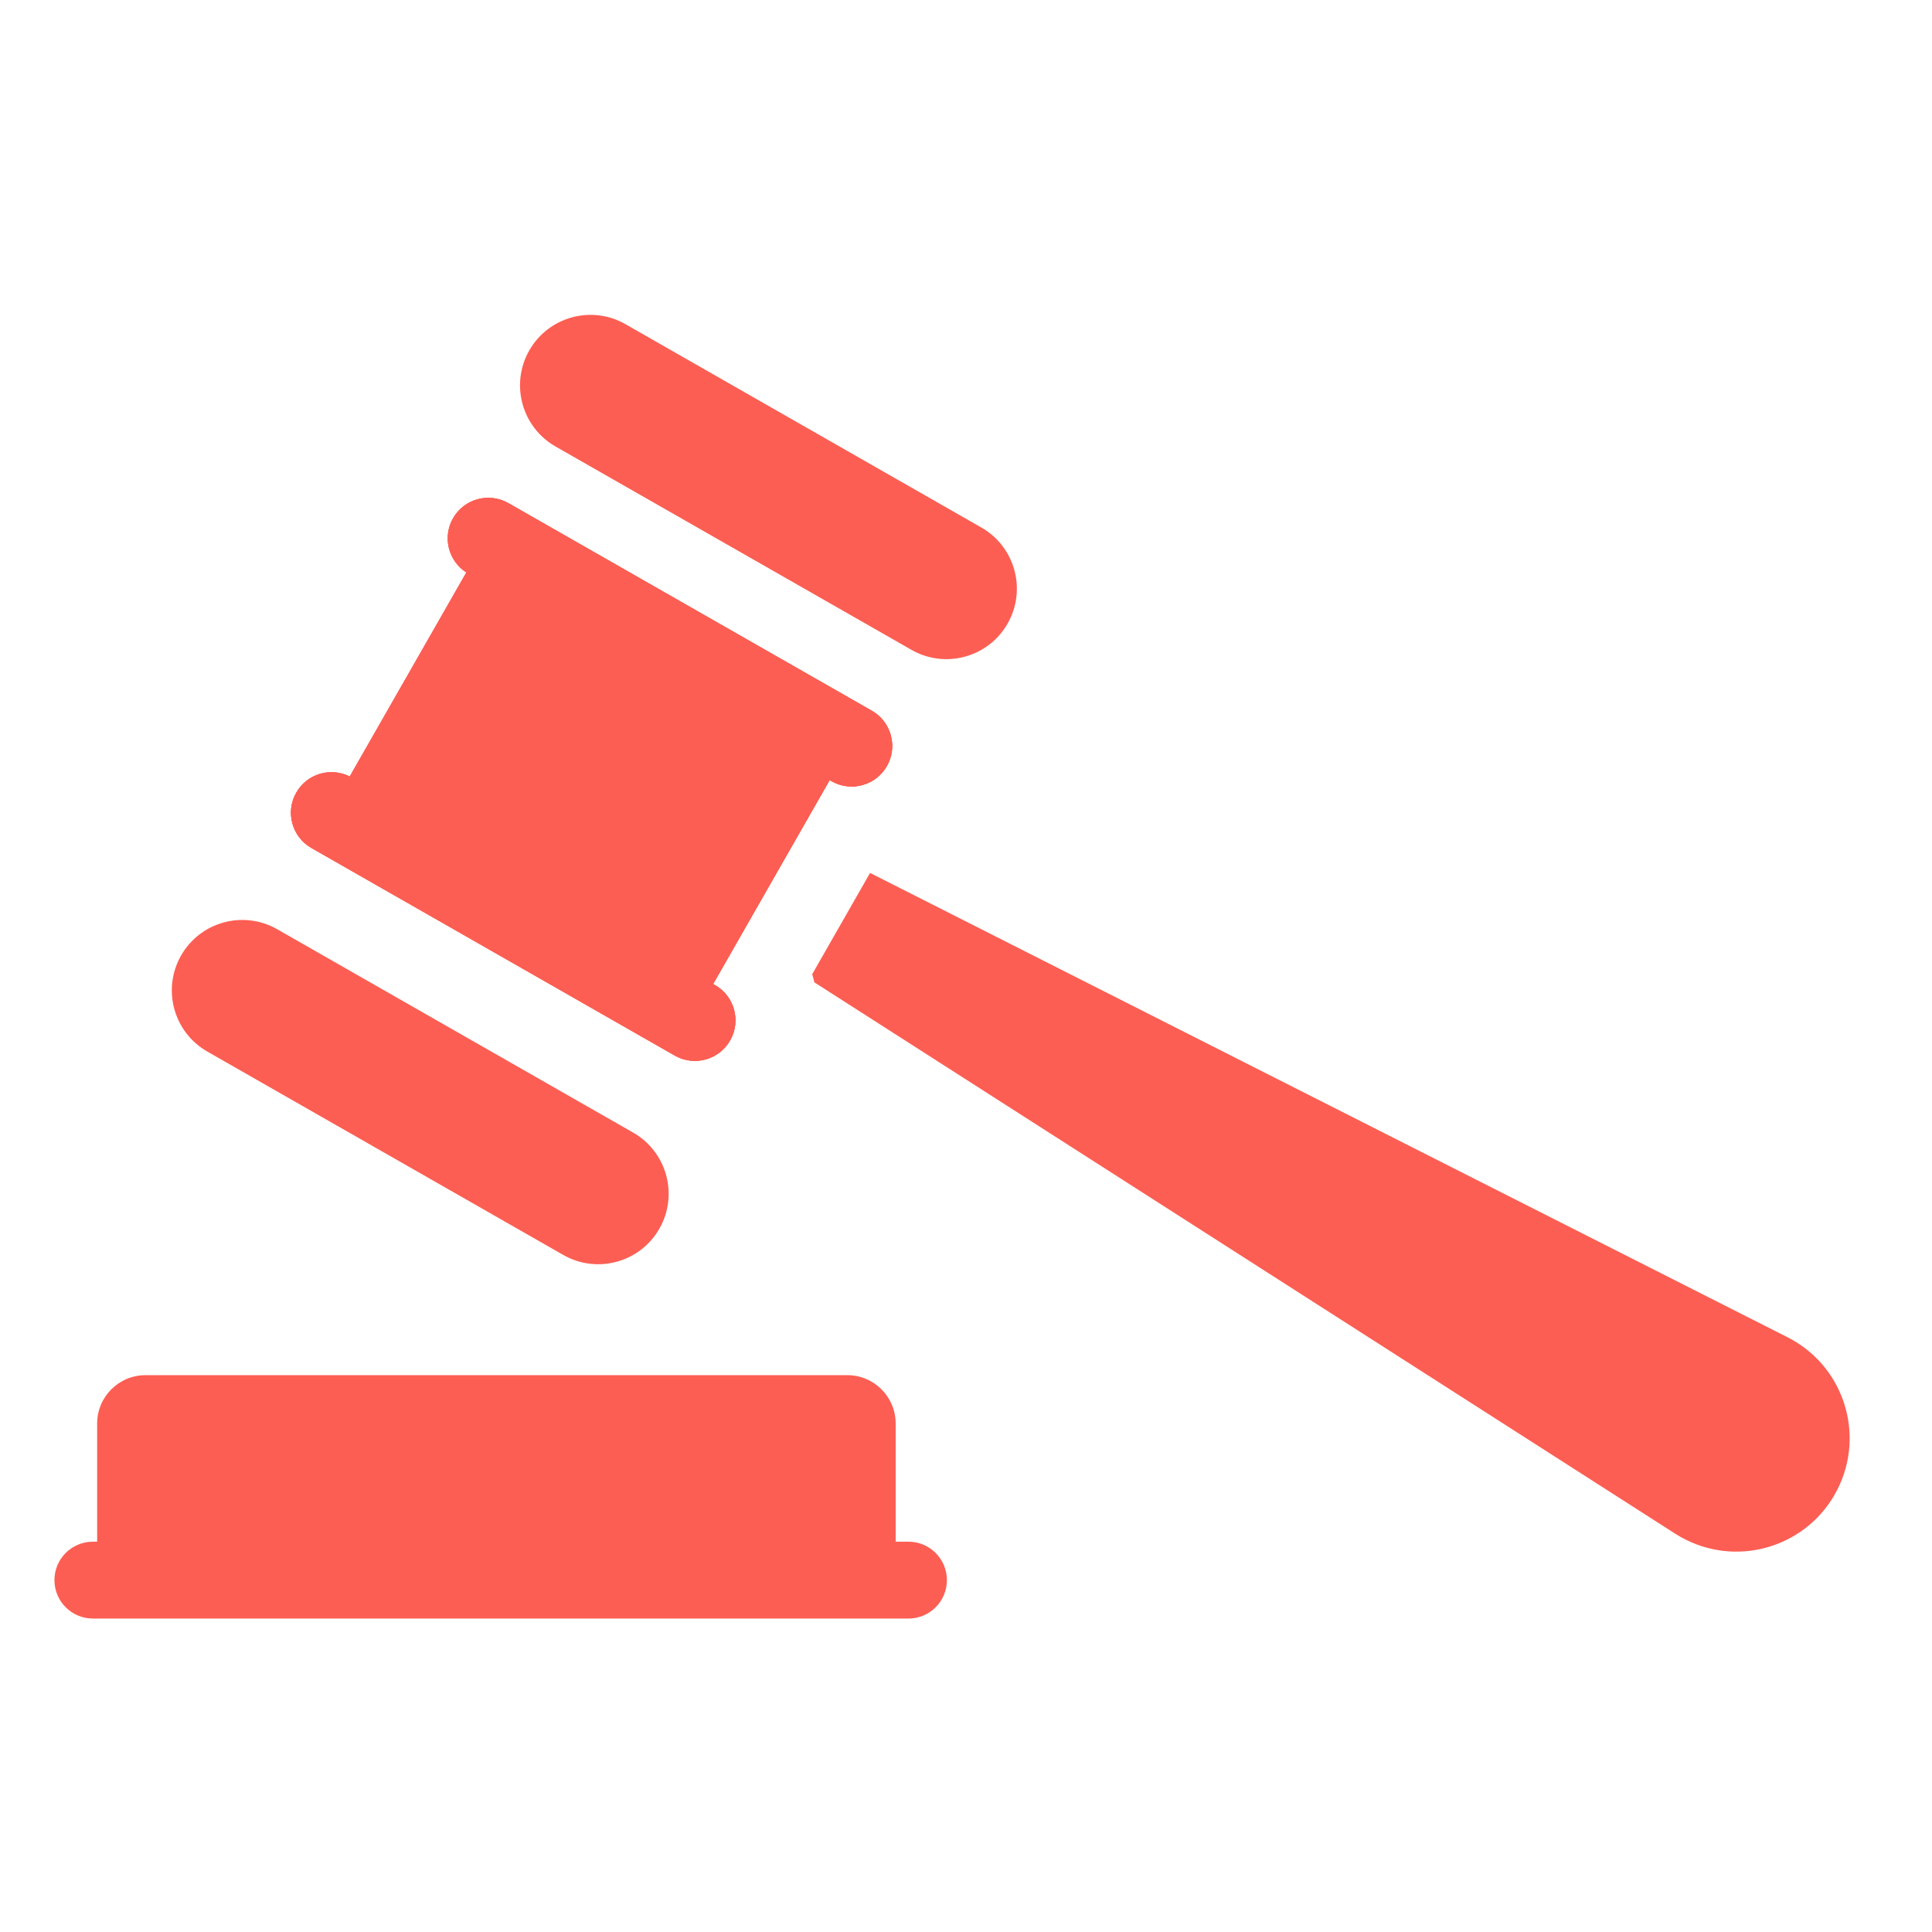 <svg xmlns="http://www.w3.org/2000/svg" xmlns:xlink="http://www.w3.org/1999/xlink" width="500" zoomAndPan="magnify" viewBox="0 0 375 375" height="500" preserveAspectRatio="xMidYMid meet" version="1.0"><defs><clipPath id="54158578c1"><path d="M 10.48 266 L 184 266 L 184 314.16 L 10.48 314.16 Z M 10.48 266 " clip-rule="nonzero"/></clipPath></defs><path fill="#fd5e53" d="M 87.941 100.594 C 85.852 104.25 87.02 108.863 90.523 111.113 L 67.883 150.723 C 64.172 148.855 59.602 150.188 57.512 153.844 C 55.352 157.617 56.664 162.43 60.441 164.586 L 130.969 204.879 C 134.742 207.039 139.555 205.723 141.715 201.949 C 143.871 198.172 142.559 193.363 138.781 191.207 L 138.418 191 L 161.035 151.422 L 161.398 151.625 C 165.172 153.785 169.984 152.473 172.145 148.695 C 174.301 144.922 172.988 140.109 169.211 137.953 L 98.68 97.664 C 94.906 95.508 90.094 96.816 87.941 100.594 Z M 87.941 100.594 " fill-opacity="1" fill-rule="nonzero"/><path fill="#fd5e53" d="M 87.941 100.594 C 85.852 104.25 87.02 108.863 90.523 111.113 L 67.883 150.723 C 64.172 148.855 59.602 150.188 57.512 153.844 C 55.352 157.617 56.664 162.43 60.441 164.586 L 130.969 204.879 C 134.742 207.039 139.555 205.723 141.715 201.949 C 143.871 198.172 142.559 193.363 138.781 191.207 L 138.418 191 L 161.035 151.422 L 161.398 151.625 C 165.172 153.785 169.984 152.473 172.145 148.695 C 174.301 144.922 172.988 140.109 169.211 137.953 L 98.68 97.664 C 94.906 95.508 90.094 96.816 87.941 100.594 Z M 87.941 100.594 " fill-opacity="1" fill-rule="nonzero"/><path fill="#fd5e53" d="M 168.879 169.434 L 157.645 189.098 C 157.805 189.617 157.941 190.145 158.07 190.676 L 325.164 297.695 C 325.773 298.086 326.438 298.465 327.094 298.797 C 337.93 304.281 351.16 299.945 356.645 289.105 C 362.129 278.27 357.793 265.039 346.953 259.555 Z M 168.879 169.434 " fill-opacity="1" fill-rule="nonzero"/><path fill="#fd5e53" d="M 87.941 100.594 C 85.852 104.25 87.02 108.863 90.523 111.113 L 67.883 150.723 C 64.172 148.855 59.602 150.188 57.512 153.844 C 55.352 157.617 56.664 162.43 60.441 164.586 L 130.969 204.879 C 134.742 207.039 139.555 205.723 141.715 201.949 C 143.871 198.172 142.559 193.363 138.781 191.207 L 138.418 191 L 161.035 151.422 L 161.398 151.625 C 165.172 153.785 169.984 152.473 172.145 148.695 C 174.301 144.922 172.988 140.109 169.211 137.953 L 98.68 97.664 C 94.906 95.508 90.094 96.816 87.941 100.594 Z M 87.941 100.594 " fill-opacity="1" fill-rule="nonzero"/><path fill="#fd5e53" d="M 118.223 245.219 C 115.262 245.684 112.133 245.188 109.324 243.582 L 40.242 204.109 C 33.684 200.363 31.406 192.012 35.152 185.453 C 38.898 178.898 47.25 176.621 53.809 180.367 L 122.895 219.836 C 129.449 223.582 131.73 231.934 127.984 238.492 C 125.84 242.246 122.188 244.598 118.223 245.219 Z M 118.223 245.219 " fill-opacity="1" fill-rule="nonzero"/><path fill="#fd5e53" d="M 185.816 127.773 C 182.855 128.238 179.723 127.738 176.918 126.137 L 107.828 86.664 C 101.27 82.918 98.992 74.566 102.738 68.008 C 106.484 61.453 114.84 59.172 121.395 62.918 L 190.48 102.391 C 197.039 106.137 199.316 114.488 195.57 121.047 C 193.43 124.801 189.777 127.148 185.816 127.773 Z M 185.816 127.773 " fill-opacity="1" fill-rule="nonzero"/><g clip-path="url(#54158578c1)"><path fill="#fd5e53" d="M 176.336 299.242 L 173.848 299.242 L 173.848 276.312 C 173.848 271.121 169.645 266.918 164.453 266.918 L 28.25 266.918 C 23.059 266.918 18.855 271.121 18.855 276.312 L 18.855 299.242 L 18.027 299.242 C 13.906 299.242 10.566 302.582 10.566 306.703 C 10.566 310.82 13.906 314.16 18.027 314.16 L 176.336 314.16 C 180.453 314.16 183.793 310.82 183.793 306.703 C 183.793 302.582 180.453 299.242 176.336 299.242 Z M 176.336 299.242 " fill-opacity="1" fill-rule="nonzero"/></g></svg>
